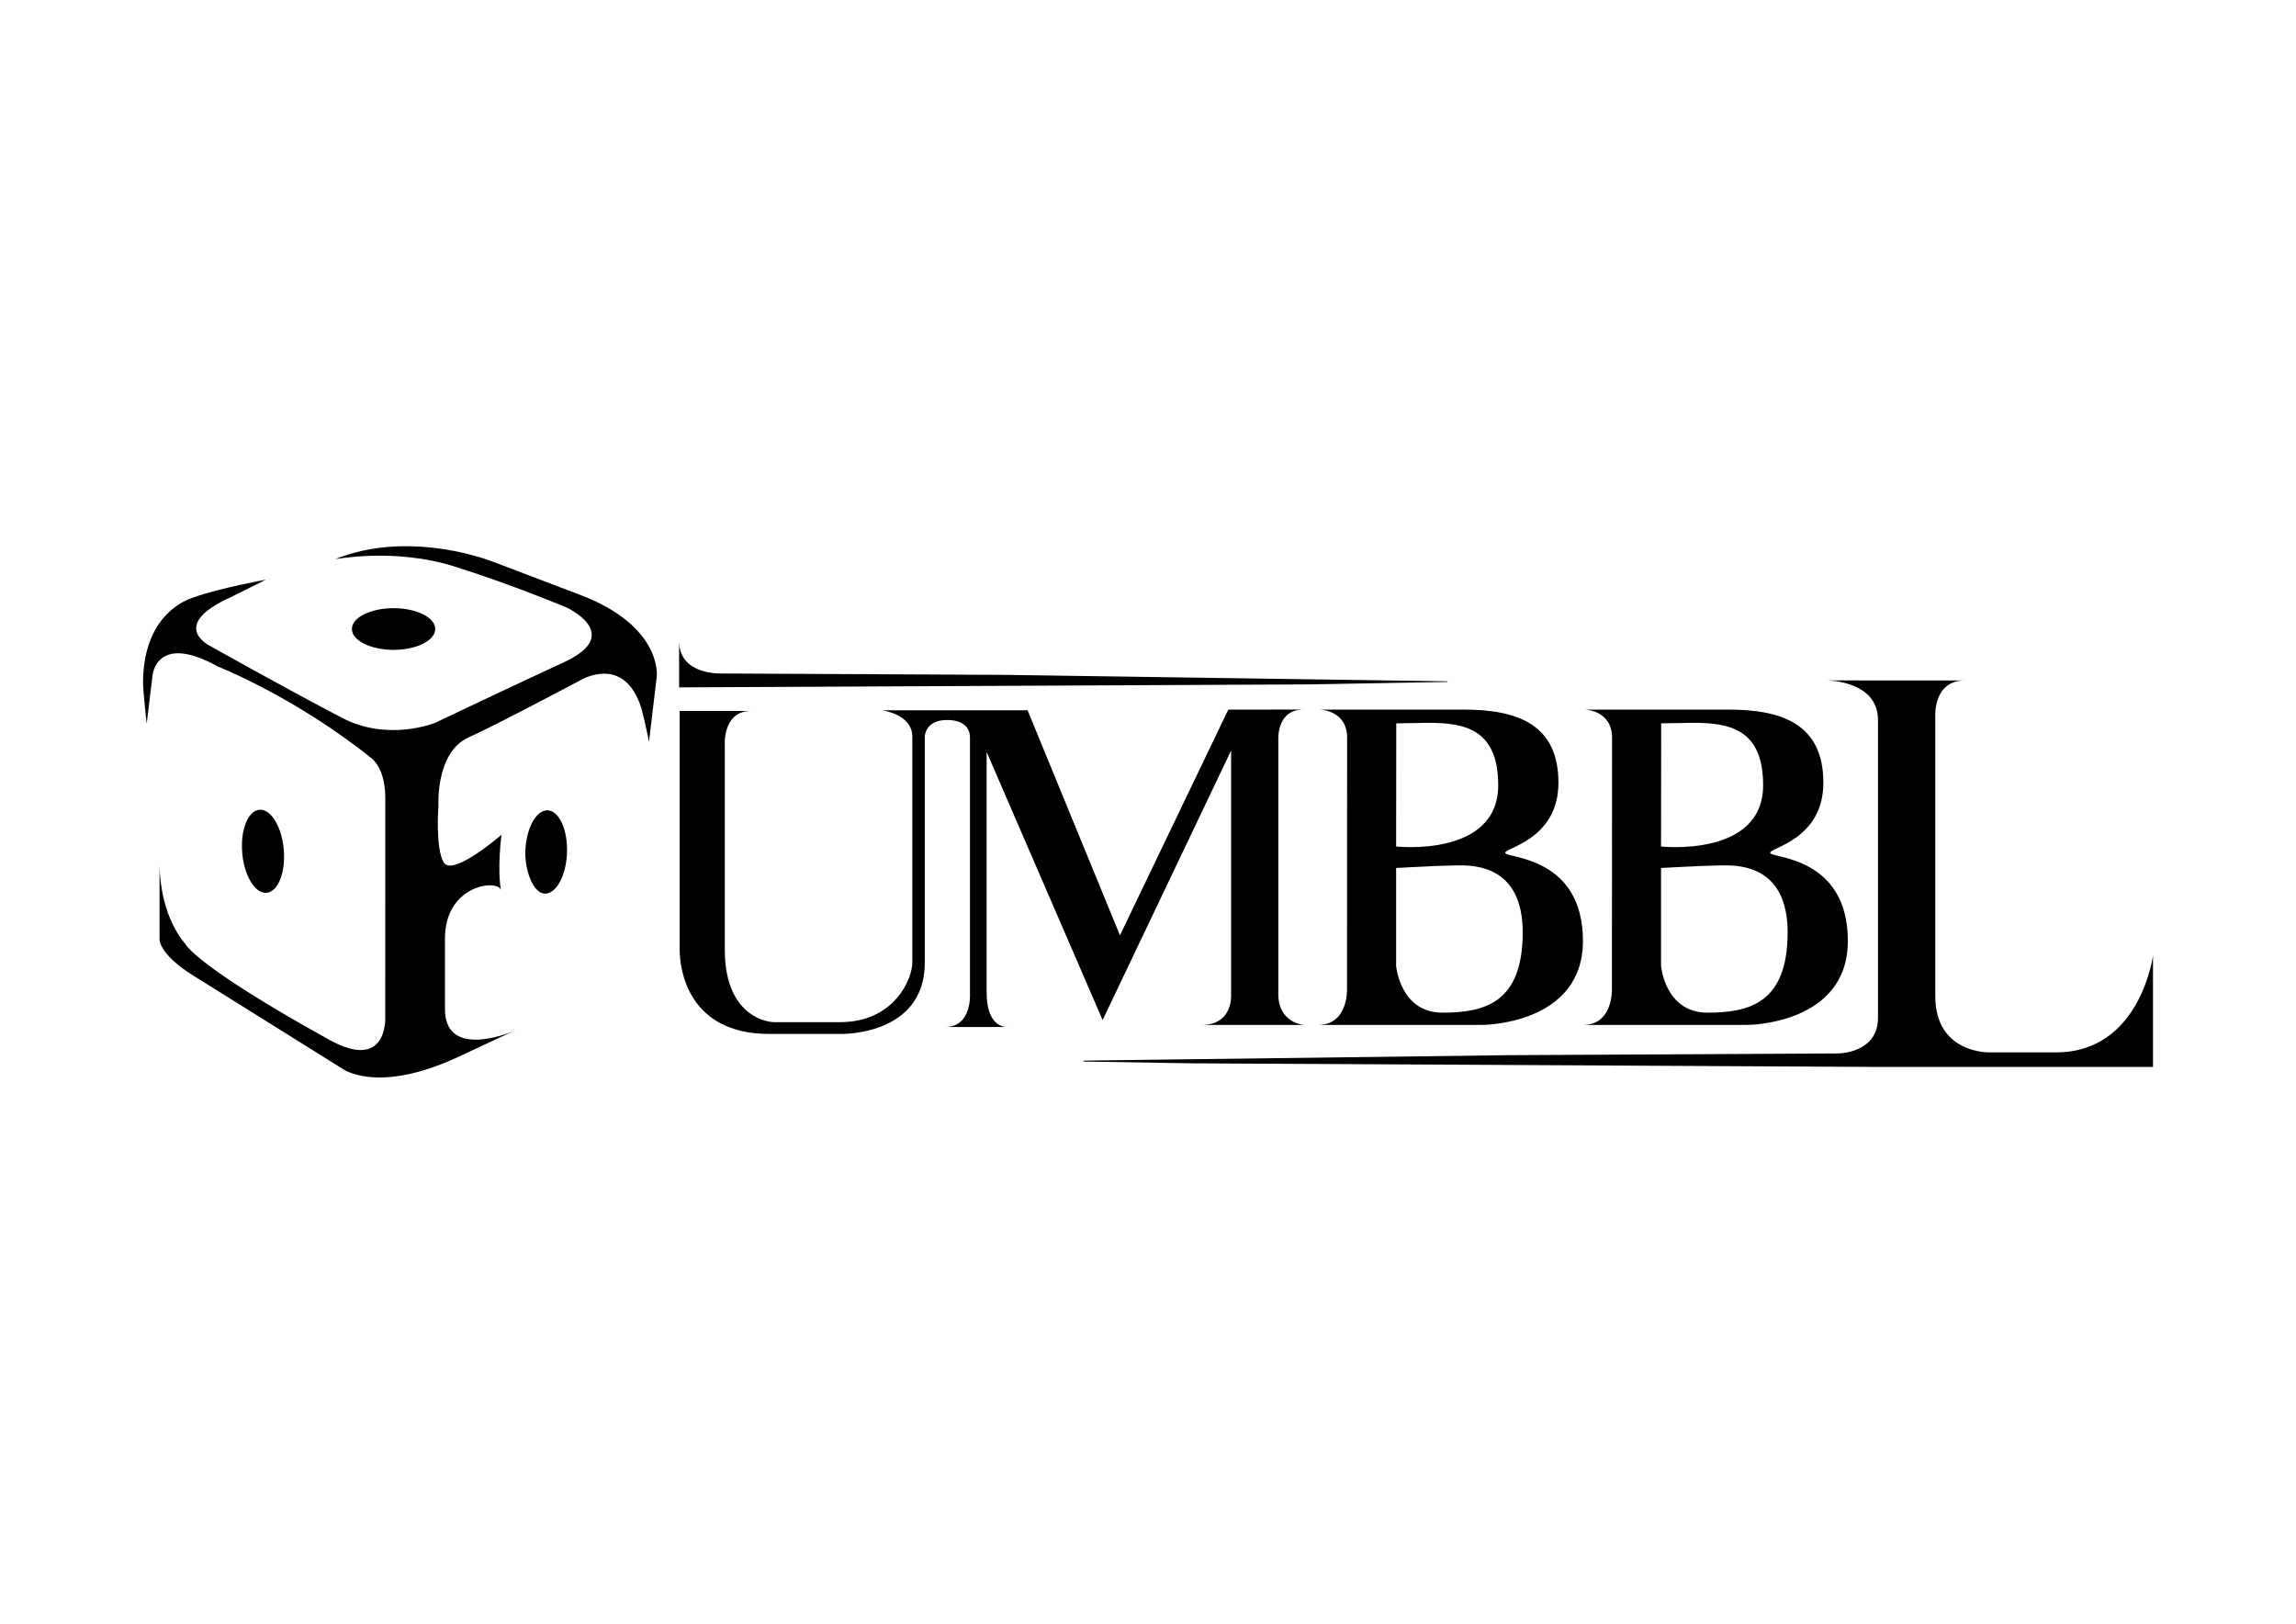 <?xml version="1.0" encoding="UTF-8" standalone="no"?>
<!-- Created with Inkscape (http://www.inkscape.org/) -->

<svg
   xmlns:dc="http://purl.org/dc/elements/1.1/"
   xmlns:cc="http://creativecommons.org/ns#"
   xmlns:rdf="http://www.w3.org/1999/02/22-rdf-syntax-ns#"
   xmlns:svg="http://www.w3.org/2000/svg"
   xmlns="http://www.w3.org/2000/svg"
   xmlns:sodipodi="http://sodipodi.sourceforge.net/DTD/sodipodi-0.dtd"
   xmlns:inkscape="http://www.inkscape.org/namespaces/inkscape"
   width="297mm"
   height="210mm"
   viewBox="0 0 297 210"
   version="1.1"
   id="svg8"
   inkscape:version="0.92.2 (5c3e80d, 2017-08-06)"
   sodipodi:docname="black.svg">
  <defs
     id="defs2">
    <linearGradient
       id="linearGradient861"
       spreadMethod="pad"
       gradientTransform="matrix(843.69,0,0,843.69,371.374,-1169.492)"
       gradientUnits="userSpaceOnUse"
       y2="0"
       x2="1"
       y1="0"
       x1="0">
      <stop
         id="stop855"
         offset="0"
         style="stop-opacity:1;stop-color:#231f20" />
      <stop
         id="stop857"
         offset="0.328"
         style="stop-opacity:1;stop-color:#ffffff" />
      <stop
         id="stop859"
         offset="1"
         style="stop-opacity:1;stop-color:#ffffff" />
    </linearGradient>
    <linearGradient
       id="linearGradient887"
       spreadMethod="pad"
       gradientTransform="matrix(-947.965,8e-5,-8e-5,-947.965,1314.373,-1035.477)"
       gradientUnits="userSpaceOnUse"
       y2="0"
       x2="1"
       y1="0"
       x1="0">
      <stop
         id="stop877"
         offset="0"
         style="stop-opacity:1;stop-color:#231f20" />
      <stop
         id="stop879"
         offset="0.101"
         style="stop-opacity:1;stop-color:#231f20" />
      <stop
         id="stop881"
         offset="0.253"
         style="stop-opacity:1;stop-color:#231f20" />
      <stop
         id="stop883"
         offset="0.662"
         style="stop-opacity:1;stop-color:#ffffff" />
      <stop
         id="stop885"
         offset="1"
         style="stop-opacity:1;stop-color:#ffffff" />
    </linearGradient>
    <linearGradient
       id="linearGradient927"
       spreadMethod="pad"
       gradientTransform="matrix(843.691,0,0,843.691,367.374,-691.012)"
       gradientUnits="userSpaceOnUse"
       y2="0"
       x2="1"
       y1="0"
       x1="0">
      <stop
         id="stop919"
         offset="0"
         style="stop-opacity:1;stop-color:#ffffff" />
      <stop
         id="stop921"
         offset="0.006"
         style="stop-opacity:1;stop-color:#ffffff" />
      <stop
         id="stop923"
         offset="0.384"
         style="stop-opacity:1;stop-color:#231f20" />
      <stop
         id="stop925"
         offset="1"
         style="stop-opacity:1;stop-color:#231f20" />
    </linearGradient>
    <linearGradient
       id="linearGradient951"
       spreadMethod="pad"
       gradientTransform="matrix(-947.964,8e-5,-8e-5,-947.964,1310.373,-556.996)"
       gradientUnits="userSpaceOnUse"
       y2="0"
       x2="1"
       y1="0"
       x1="0">
      <stop
         id="stop943"
         offset="0"
         style="stop-opacity:1;stop-color:#ffffff" />
      <stop
         id="stop945"
         offset="0.197"
         style="stop-opacity:1;stop-color:#ffffff" />
      <stop
         id="stop947"
         offset="0.528"
         style="stop-opacity:1;stop-color:#231f20" />
      <stop
         id="stop949"
         offset="1"
         style="stop-opacity:1;stop-color:#231f20" />
    </linearGradient>
    <clipPath
       id="clipPath1120"
       clipPathUnits="userSpaceOnUse">
      <path
         inkscape:connector-curvature="0"
         id="path1118"
         d="m 12150.6,8017.51 v 8.87 l -8157.79,40 c 0,0 -279.07,-16.75 -279.07,207.72 v -296.59 l 8436.86,40" />
    </clipPath>
    <linearGradient
       id="linearGradient1126"
       spreadMethod="pad"
       gradientTransform="matrix(8436.9,0,0,-8436.9,3713.74,8125.8)"
       gradientUnits="userSpaceOnUse"
       y2="0"
       x2="1"
       y1="0"
       x1="0">
      <stop
         id="stop1122"
         offset="0"
         style="stop-opacity:1;stop-color:#231f20" />
      <stop
         id="stop1124"
         offset="1"
         style="stop-opacity:1;stop-color:#ffffff" />
    </linearGradient>
    <clipPath
       id="clipPath1136"
       clipPathUnits="userSpaceOnUse">
      <path
         inkscape:connector-curvature="0"
         id="path1134"
         d="m 11133.1,5635.96 -7469.02,-40 v -5.91 l 7726.62,-40.72 c 593.9,0 1753,0 1753,0 v 713.12 c 0,0 -80,-619.86 -619.8,-619.86 -300.8,0 -426.6,0 -426.6,0 0,0 -346.6,-10.46 -346.6,359.94 0,406.53 0,1779.51 0,1779.51 0,0 -19.5,239.68 189.7,239.68 l -880.8,0.25 c 0,0 324.6,-1.09 324.6,-253.26 0,-213.31 0,-1681.97 0,-1906.15 0,-224.18 -251.1,-226.6 -251.1,-226.6" />
    </clipPath>
    <linearGradient
       id="linearGradient1144"
       spreadMethod="pad"
       gradientTransform="matrix(-9479.65,-8.287e-4,-8.287e-4,9479.65,13143.7,6785.65)"
       gradientUnits="userSpaceOnUse"
       y2="0"
       x2="1"
       y1="0"
       x1="0">
      <stop
         id="stop1138"
         offset="0"
         style="stop-opacity:1;stop-color:#231f20" />
      <stop
         id="stop1140"
         offset="0.247"
         style="stop-opacity:1;stop-color:#454142" />
      <stop
         id="stop1142"
         offset="1"
         style="stop-opacity:1;stop-color:#ffffff" />
    </linearGradient>
  </defs>
  <sodipodi:namedview
     id="base"
     pagecolor="#ffffff"
     bordercolor="#666666"
     borderopacity="1.0"
     inkscape:pageopacity="0.0"
     inkscape:pageshadow="2"
     inkscape:zoom="0.38710899"
     inkscape:cx="152.3151"
     inkscape:cy="420.08199"
     inkscape:document-units="mm"
     inkscape:current-layer="g1252"
     showgrid="false"
     inkscape:window-width="1600"
     inkscape:window-height="837"
     inkscape:window-x="-8"
     inkscape:window-y="-8"
     inkscape:window-maximized="1" />
  <g
     style="display:inline"
     id="g1252"
     inkscape:groupmode="layer"
     inkscape:label="Logo"
     transform="translate(0,-87)">
    <path
       style="fill:#000000;fill-opacity:1;fill-rule:nonzero;stroke:none;stroke-width:0.02"
       d="m 52.473,157.643 c -2.861,0.002 -5.985,0.421 -9.019,1.638 -0.449,0.18 7.365,-1.585 15.55,1.05 1.764,0.568 3.342,1.088 5.547,1.873 4.014,1.429 8.548,3.274 8.548,3.274 0,0 7.875,3.479 -0.179,7.187 -6.172,2.842 -16.618,7.815 -16.618,7.815 0,0 -6.058,2.494 -12.039,-0.629 -7.549,-3.943 -17.067,-9.298 -17.067,-9.298 0,0 -5.527,-2.641 2.695,-6.333 l 4.491,-2.245 c 0,0 -5.924,1.069 -9.208,2.245 -2.394,0.726 -6.629,3.389 -6.672,11.049 -0.001,1.041 0.472,5.346 0.472,5.346 l 0.766,-6.334 c 0,0 0.548,-5.484 8.433,-1.079 0,0 10.008,3.909 20.049,11.996 1.51,1.51 1.618,3.987 1.618,5.021 l -0.006,28.37 c 0,0 0.351,7.103 -7.276,2.874 -17.519,-9.712 -18.595,-12.397 -18.595,-12.397 0,0 -3.324,-3.439 -3.324,-10.554 v 9.836 c 0,0 -0.314,1.92 4.402,4.852 4.716,2.932 19.134,11.947 19.134,11.947 0,0 4.452,3.554 15.271,-1.528 4.667,-2.192 6.315,-2.953 6.898,-3.214 -1.304,0.523 -8.784,3.262 -8.784,-2.894 v -9.129 c 0,-7.026 6.95,-7.726 7.242,-6.234 -0.505,-2.932 0.067,-7.177 0.067,-7.177 0,0 -6.351,5.501 -7.48,3.565 -1.095,-1.878 -0.674,-7.339 -0.674,-7.339 0,0 -0.404,-6.896 3.909,-8.828 3.524,-1.579 14.454,-7.389 14.454,-7.389 0,0 5.696,-3.494 7.906,3.683 0.57,2.156 0.965,4.288 0.965,4.288 l 1.011,-8.489 c 0,0 0.739,-6.479 -9.882,-10.51 -10.579,-4.016 -11.287,-4.294 -11.287,-4.294 0,0 -5.021,-2.019 -11.315,-2.015 z m 13.868,62.763 c 0.123,-0.049 0.269,-0.108 0.269,-0.108 0,0 0.192,-0.099 -0.269,0.108 z m -15.431,-54.748 c -2.977,0 -5.39,1.207 -5.39,2.695 0,1.489 2.413,2.695 5.39,2.695 2.977,0 5.39,-1.206 5.39,-2.695 0,-1.488 -2.413,-2.695 -5.39,-2.695 z m 36.937,4.247 v 5.996 l 81.483,-0.386 17.821,-0.315 c 0.158,-0.003 0.163,-0.079 5.9e-4,-0.082 L 130.102,174.284 93.489,174.104 c 0,0 -5.642,0.339 -5.642,-4.2 z m 148.517,5.097 c 0,0 6.563,0.022 6.563,5.121 v 38.538 c 0,4.532 -5.077,4.581 -5.077,4.581 l -42.751,0.229 -54.769,0.7 c -0.296,0.003 -0.293,0.125 2.9e-4,0.125 l 14.062,0.23 88.667,0.467 h 35.442 v -14.418 c 0,0 -1.618,12.532 -12.531,12.532 h -8.625 c 0,0 -7.007,0.211 -7.007,-7.277 v -35.977 c 0,0 -0.394,-4.846 3.835,-4.846 z m -65.7,3.771 c 0,0 3.593,0.017 3.593,3.647 0,3.17 -0.013,32.38 -0.013,32.38 0,0 0.236,4.754 -3.732,4.754 h 21.296 c 0,0 12.953,-0.028 12.953,-10.856 0,-10.828 -9.639,-10.695 -10.037,-11.356 -0.395,-0.66 6.868,-1.585 6.868,-9.112 0,-7.527 -5.263,-9.457 -12.263,-9.457 z m 34.269,0 c 0,0 3.593,0.017 3.593,3.647 0,3.17 -0.013,32.38 -0.013,32.38 0,0 0.236,4.754 -3.732,4.754 h 21.295 c 0,0 12.954,-0.028 12.954,-10.856 0,-10.828 -9.64,-10.695 -10.036,-11.356 -0.396,-0.66 6.868,-1.585 6.868,-9.112 0,-7.527 -5.265,-9.457 -12.264,-9.457 z m -46.045,0.002 -14.014,29.195 -11.947,-29.106 h -18.831 c 0,0 3.918,0.49 3.918,3.414 v 29.195 c 0,2.134 -2.335,7.726 -9.343,7.726 h -8.444 c -1.752,0 -6.468,-1.439 -6.468,-9.342 v -26.411 c 0,0 -0.353,-4.492 3.39,-4.492 h -9.229 v 30.902 c 0,2.513 1.078,10.869 11.588,10.869 h 9.163 c 0,0 10.96,0.336 10.96,-9.253 v -29.285 c 0,0 0.09,-2.067 2.875,-2.067 2.785,0 2.965,1.706 2.965,2.245 v 33.059 c 0,0 0.318,4.401 -3.186,4.401 h 7.846 c -0.728,-0.058 -2.504,-0.597 -2.504,-4.492 v -31.082 l 15.003,34.675 16.619,-34.854 v 31.441 c 0,0 0.372,4.042 -3.817,4.042 h 13.227 c 0,0 -3.302,-0.241 -3.302,-3.953 v -32.878 c 0,0 -0.277,-3.953 3.236,-3.953 z m -28.758,41.053 c 0.187,0.015 0.309,0 0.309,0 z m 54.481,-39.343 c 4.768,-0.016 9.19,0.749 9.19,8.073 0,9.377 -13.205,7.924 -13.205,7.924 l 0.018,-15.927 c 1.3,0 2.662,-0.066 3.997,-0.07 z m 34.269,0 c 4.769,-0.016 9.19,0.749 9.19,8.073 0,9.377 -13.206,7.924 -13.206,7.924 l 0.018,-15.927 c 1.3,0 2.662,-0.066 3.998,-0.07 z m -185.19,11.239 c -0.046,-6.5e-4 -0.093,0.001 -0.139,0.005 -1.483,0.131 -2.474,2.639 -2.215,5.604 0.259,2.968 1.672,5.264 3.154,5.136 1.484,-0.131 2.475,-2.639 2.215,-5.604 -0.251,-2.874 -1.584,-5.121 -3.015,-5.141 z m 37.148,0.08 c -1.488,-0.053 -2.778,2.317 -2.881,5.293 -0.085,2.436 0.999,5.427 2.505,5.48 1.488,0.053 2.778,-2.317 2.882,-5.293 0.104,-2.974 -1.018,-5.428 -2.505,-5.48 z M 188.691,198.923 c 2.129,-0.018 8.279,0.109 8.279,8.651 0,9.113 -4.898,10.397 -10.378,10.397 -5.481,0 -5.996,-6.038 -5.996,-6.038 v -12.676 c 0,0 6.075,-0.331 7.726,-0.331 0.103,0 0.227,-0.002 0.369,-0.003 z m 34.269,0 c 2.128,-0.018 8.278,0.109 8.278,8.651 0,9.113 -4.897,10.397 -10.378,10.397 -5.481,0 -5.996,-6.038 -5.996,-6.038 v -12.676 c 0,0 6.075,-0.331 7.726,-0.331 0.103,0 0.227,-0.002 0.369,-0.003 z"
       id="path1226"
       inkscape:connector-curvature="0" />
  </g>
  <g
     inkscape:groupmode="layer"
     id="layer3"
     inkscape:label="1. réteg 2"
     style="display:none"
     transform="translate(0,-87)">
    <path
       style="fill:none;stroke:#000000;stroke-width:0.265px;stroke-linecap:butt;stroke-linejoin:miter;stroke-opacity:1"
       d="m -141.06,199.85 169.052,2.47 -124.045,2.195 -14.271,3.019 218.176,-1.921 -0.549,-21.132 -248.913,1.921 z"
       id="path1218"
       inkscape:connector-curvature="0" />
    <path
       style="fill:none;stroke:#000000;stroke-width:0.265px;stroke-linecap:butt;stroke-linejoin:miter;stroke-opacity:1"
       d="m 106.207,285.748 -171.797,2.195 167.406,2.744 -9.88,30.737 -202.533,3.293 40.068,-41.714 179.755,-1.372 z"
       id="path1220"
       inkscape:connector-curvature="0" />
  </g>
</svg>
